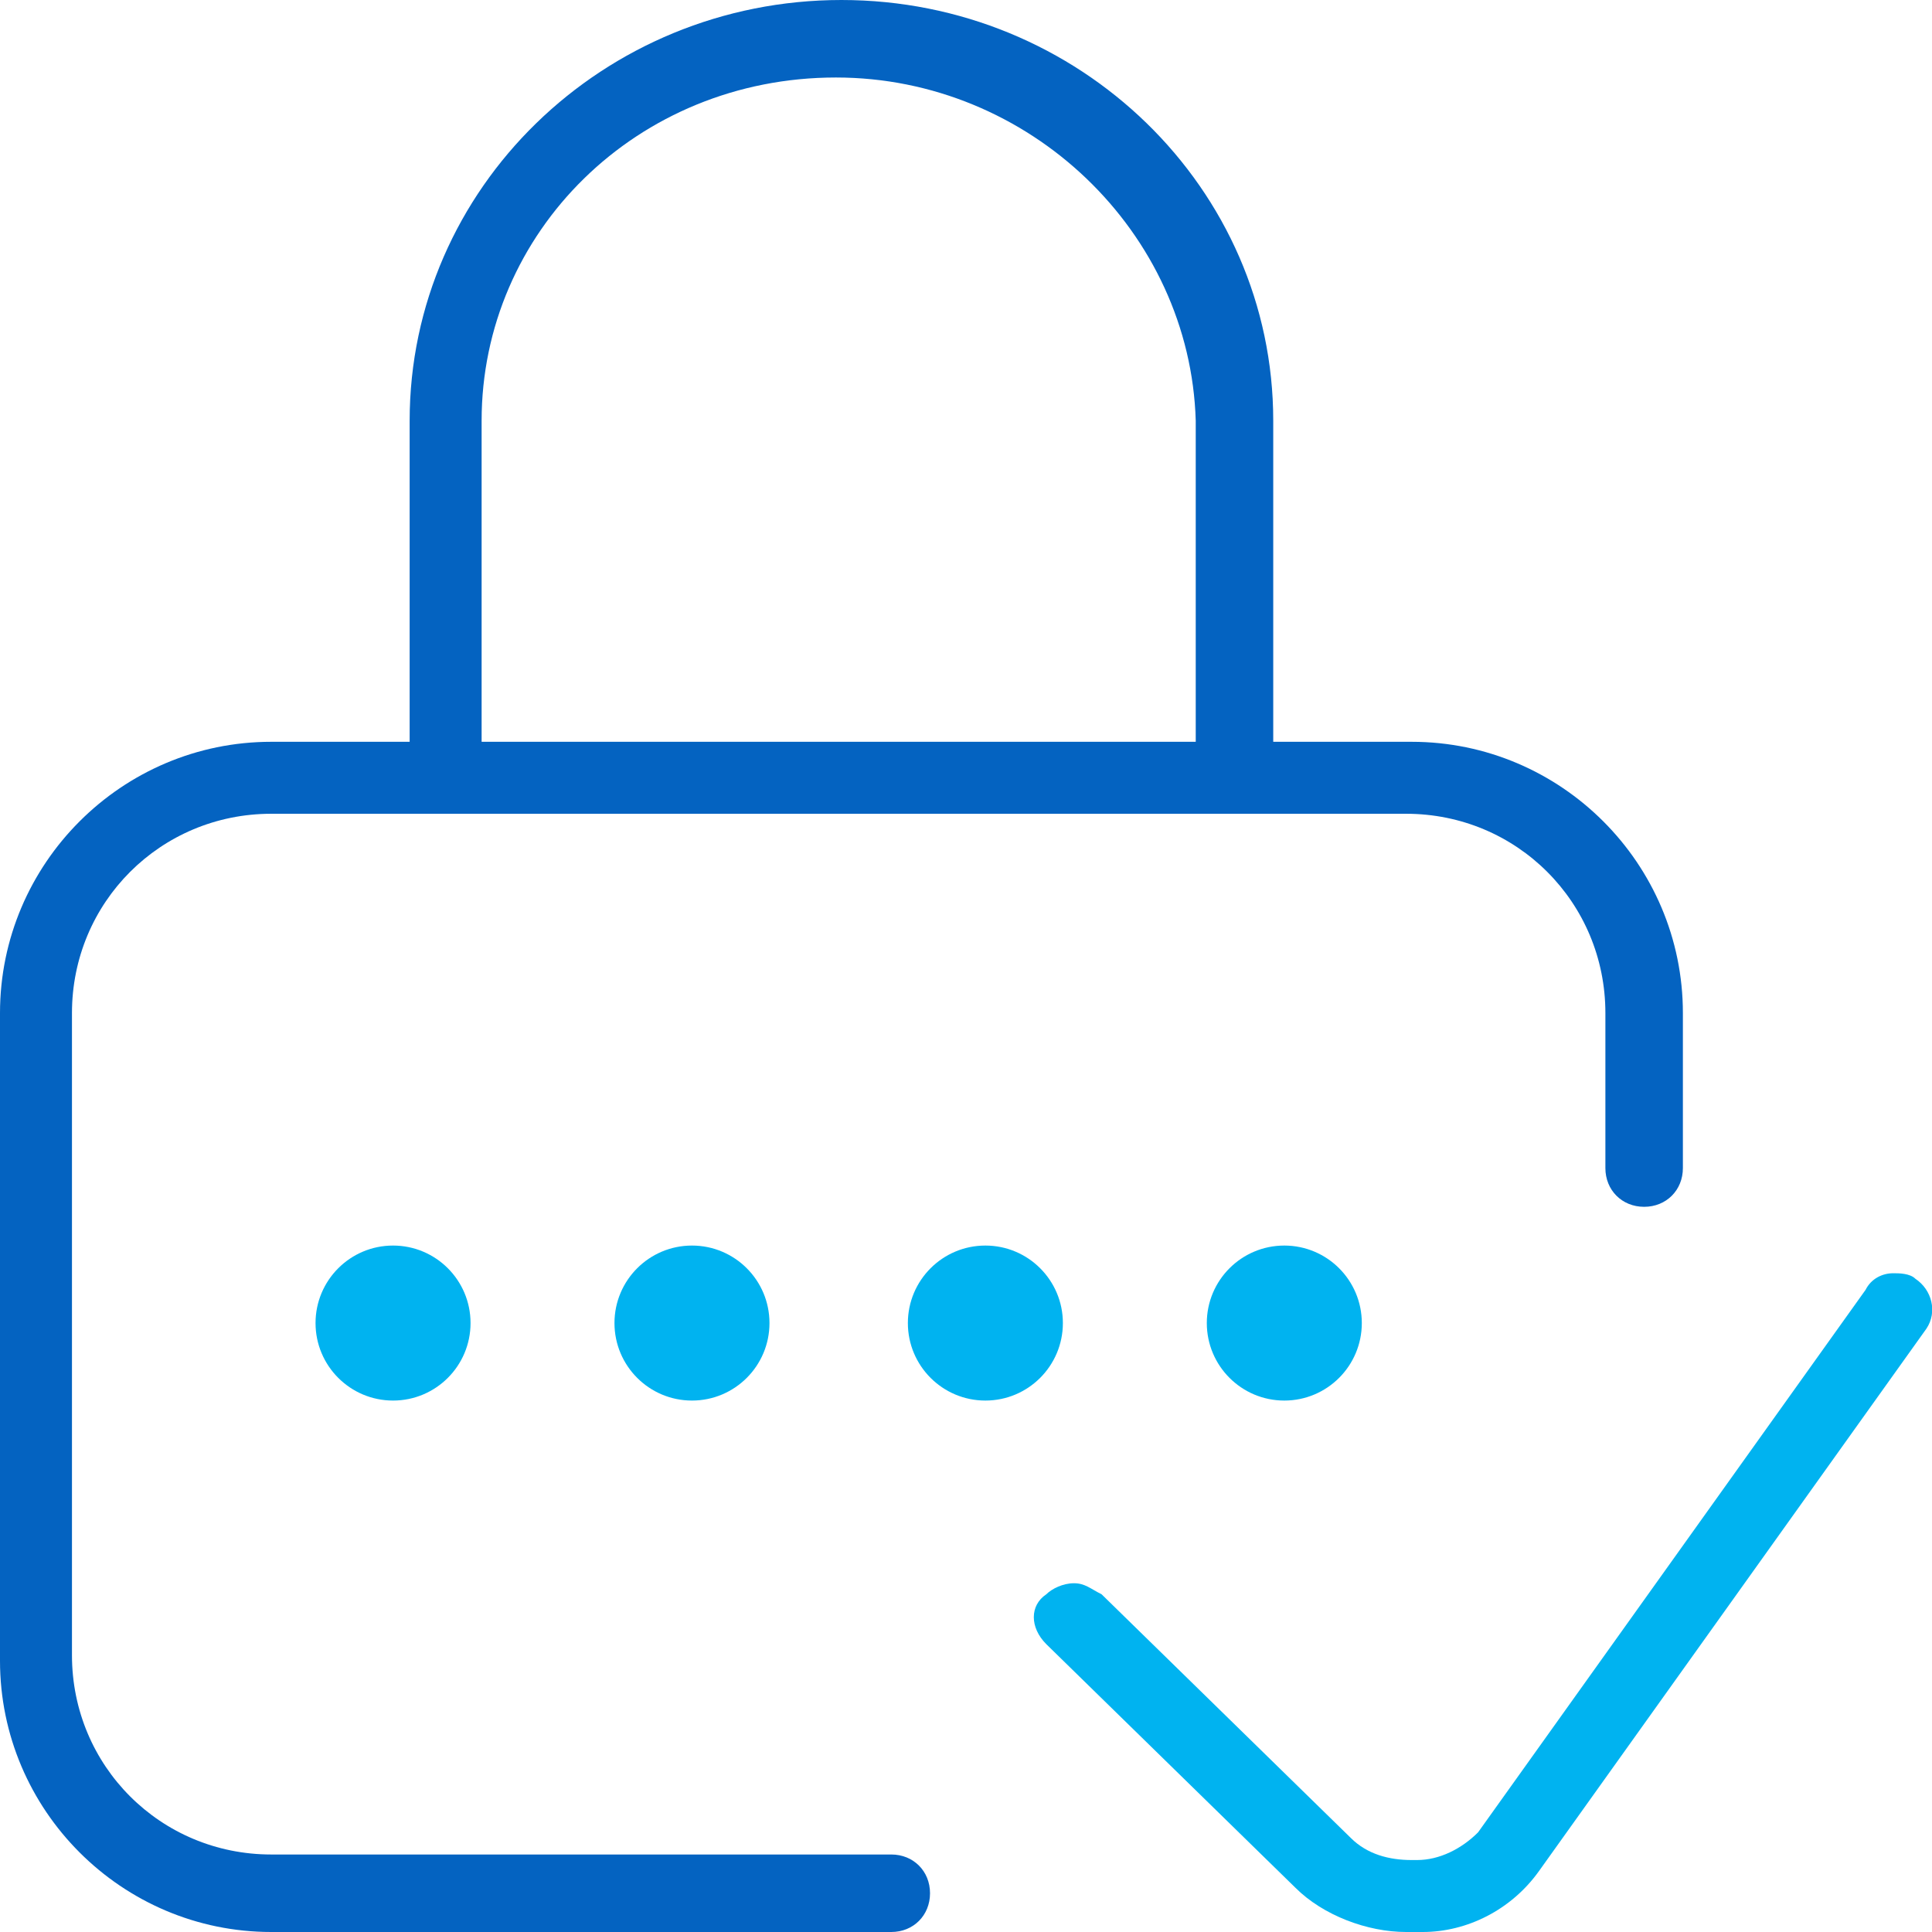 <?xml version="1.0" encoding="utf-8"?>
<!-- Generator: Adobe Illustrator 23.0.3, SVG Export Plug-In . SVG Version: 6.00 Build 0)  -->
<svg version="1.1" id="Calque_1" xmlns="http://www.w3.org/2000/svg" xmlns:xlink="http://www.w3.org/1999/xlink" x="0px" y="0px"
	 viewBox="0 0 34.9 34.9" style="enable-background:new 0 0 34.9 34.9;" xml:space="preserve">
<style type="text/css">
	.st0{fill:#0463C1;}
	.st1{fill:#00B3F0;}
</style>
<g>
	<g>
		<path class="st0" d="M4.9,34.9C2.2,34.9,0,32.7,0,30V18.3c0-2.7,2.2-4.9,4.9-4.9h2.5V7.6c0-4.2,3.5-7.6,7.8-7.6S23,3.4,23,7.6v5.8
			h2.5c2.7,0,4.9,2.2,4.9,4.9v2.8c0,0.4-0.3,0.7-0.7,0.7S29,21.5,29,21.1v-2.8c0-2-1.6-3.6-3.6-3.6H4.9c-2,0-3.6,1.6-3.6,3.6v11.6
			c0,2,1.6,3.6,3.6,3.6h11.2c0.4,0,0.7,0.3,0.7,0.7s-0.3,0.7-0.7,0.7C16.1,34.9,4.9,34.9,4.9,34.9z M15.1,1.4
			c-3.6,0-6.4,2.8-6.4,6.2v5.8h12.9V7.6C21.5,4.2,18.6,1.4,15.1,1.4z"/>
		<path class="st1" d="M25.4,34.9c-0.7,0-1.5-0.3-2-0.8l-4.5-4.4c-0.3-0.3-0.3-0.7,0-0.9c0.1-0.1,0.3-0.2,0.5-0.2s0.3,0.1,0.5,0.2
			l4.5,4.4c0.3,0.3,0.7,0.4,1.1,0.4h0.1c0.4,0,0.8-0.2,1.1-0.5l7-9.8c0.1-0.2,0.3-0.3,0.5-0.3c0.1,0,0.3,0,0.4,0.1
			c0.3,0.2,0.4,0.6,0.2,0.9l-7,9.8c-0.5,0.7-1.3,1.1-2.1,1.1C25.5,34.9,25.4,34.9,25.4,34.9z"/>
	</g>
	<g>
		<circle class="st1" cx="23.2" cy="23.9" r="1.4"/>
		<circle class="st1" cx="17.8" cy="23.9" r="1.4"/>
		<circle class="st1" cx="7.1" cy="23.9" r="1.4"/>
		<circle class="st1" cx="12.5" cy="23.9" r="1.4"/>
	</g>
</g>
</svg>
